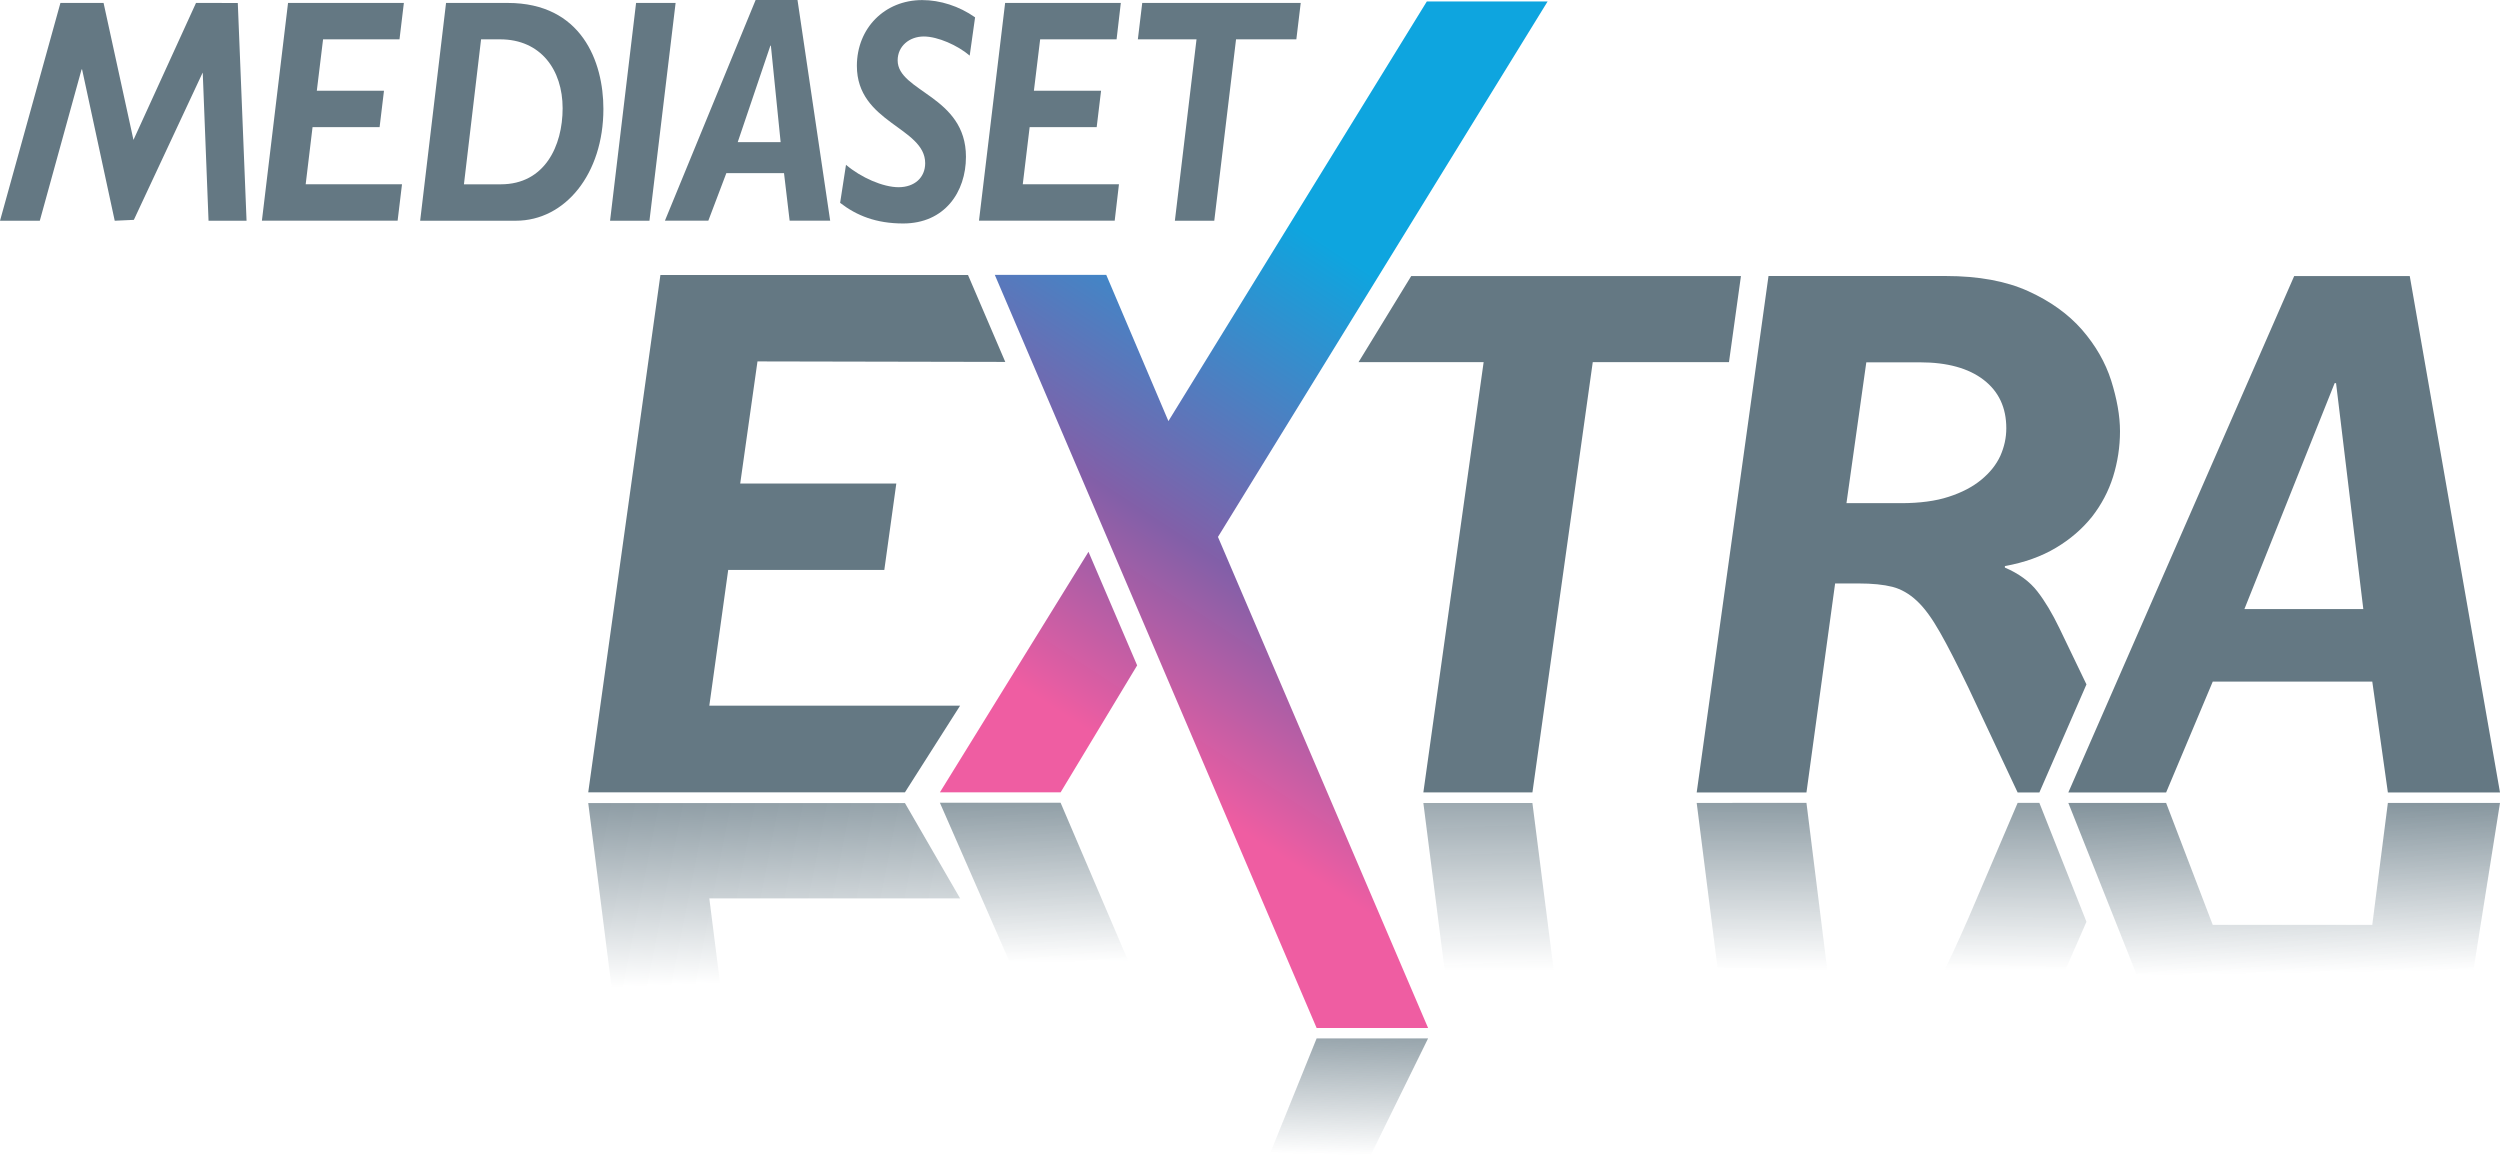 <svg width="600" height="278.11" version="1.1" viewBox="0 0 158.75 73.58" xmlns="http://www.w3.org/2000/svg" xmlns:xlink="http://www.w3.org/1999/xlink">
 <defs>
  <linearGradient id="a" x2="1" gradientTransform="matrix(20.803,-31.669,-31.669,-20.803,67.649,49.934)" gradientUnits="userSpaceOnUse">
   <stop stop-color="#ef5da2" offset="0"/>
   <stop stop-color="#ef5da2" offset=".099"/>
   <stop stop-color="#825fa8" offset=".455"/>
   <stop stop-color="#0ea5df" offset="1"/>
  </linearGradient>
  <linearGradient id="b" x1="65.547" x2="65.696" y1="46.221" y2="60.447" gradientTransform="translate(0 .661)" gradientUnits="userSpaceOnUse">
   <stop stop-color="#647883" offset="0"/>
   <stop stop-color="#647883" stop-opacity="0" offset="1"/>
  </linearGradient>
  <linearGradient id="g" x1="191.78" x2="194.28" y1="171.68" y2="232.18" gradientTransform="matrix(.265 0 0 .265 -.273 .663)" gradientUnits="userSpaceOnUse">
   <stop stop-color="#647883" offset="0"/>
   <stop stop-color="#647883" stop-opacity="0" offset="1"/>
  </linearGradient>
  <linearGradient id="f" x1="548.46" x2="549.27" y1="178.95" y2="230.71" gradientTransform="matrix(.265 0 0 .265 -.273 .663)" gradientUnits="userSpaceOnUse">
   <stop stop-color="#647883" offset="0"/>
   <stop stop-color="#647883" stop-opacity="0" offset="1"/>
  </linearGradient>
  <linearGradient id="e" x1="359.4" x2="359.29" y1="166.57" y2="229.99" gradientTransform="matrix(.265 0 0 .265 -.273 .663)" gradientUnits="userSpaceOnUse">
   <stop stop-color="#647883" offset="0"/>
   <stop stop-color="#647883" stop-opacity="0" offset="1"/>
  </linearGradient>
  <linearGradient id="d" x1="457.81" x2="457.67" y1="174.57" y2="229.98" gradientTransform="matrix(.265 0 0 .265 -.273 .663)" gradientUnits="userSpaceOnUse">
   <stop stop-color="#647883" offset="0"/>
   <stop stop-color="#647883" stop-opacity="0" offset="1"/>
  </linearGradient>
  <linearGradient id="c" x1="325.01" x2="324.09" y1="231.99" y2="274.27" gradientTransform="matrix(.265 0 0 .265 -.273 .663)" gradientUnits="userSpaceOnUse">
   <stop stop-color="#647883" offset="0"/>
   <stop stop-color="#647883" stop-opacity="0" offset="1"/>
  </linearGradient>
 </defs>
 <g transform="translate(0 -0)">
  <path d="m83.606 65.937-3.094 7.644h6.414l3.758-7.644z" fill="url(#c)" stroke-width="4.663"/>
  <path d="m107.74 50.983 2.857 22.599h6.959l-0.306-2.389h3.47c1.18 0 2.2 0.148 3.02 0.445 0.84 0.297 1.53 0.699 2.07 1.188 0.264 0.239 0.492 0.49 0.688 0.756h7.821c-0.042-0.183-0.088-0.365-0.139-0.545-0.29-1.014-0.74-1.949-1.34-2.797-0.62-0.847-1.38-1.573-2.29-2.167-0.92-0.603-2-1.031-3.24-1.275v-0.106c0.89-0.419 1.58-0.978 2.06-1.66 0.49-0.69 0.95-1.547 1.4-2.569l1.72-3.932-2.99-7.549h-1.38l-3.12 7.304c-0.71 1.617-1.31 2.918-1.81 3.88-0.5 0.97-0.98 1.704-1.47 2.202-0.47 0.488-1 0.821-1.55 0.978-0.57 0.157-1.28 0.236-2.15 0.236h-1.49l-1.82-14.601z" fill="url(#d)" stroke-width="4.663"/>
  <path d="m90.383 50.988 2.877 22.594h6.928l-2.88-22.594z" fill="url(#e)" stroke-width="4.663"/>
  <path d="m131.34 50.986 8.984 22.596h5.75l-3.554-9.787h7.55l-1.073 9.787h6.163l3.589-22.596h-7.12l-0.99 7.742h-10.13l-2.96-7.742z" fill="url(#f)" stroke-width="4.663"/>
  <path d="m37.353 50.993 2.865 22.588h6.917l-0.131-1.016h9.912l-0.762-6.037h-9.913l-1.199-9.48h15.925l-3.503-6.055z" fill="url(#g)" stroke-width="1.082"/>
  <g fill="#647883">
   <path d="m63.835 22.98-15.735-0.032-1.096 7.753h9.912l-0.762 5.488h-9.913l-1.199 8.618h15.925l-3.503 5.504h-20.111l4.583-32.851h19.532z"/>
   <path d="m109.79 22.993h-8.65l-3.831 27.323h-6.926l3.828-27.323h-7.943l3.344-5.465h20.938z"/>
   <path d="m12.446 0.186-3.971 8.697-1.898-8.697h-2.74l-3.836 13.829h2.526l2.653-9.611h0.032l2.073 9.611 1.215-0.056 4.368-9.348 8e-3 0.056 0.366 9.349h2.414l-0.556-13.829z"/>
   <path d="m25.368 2.496h-4.853l-0.397 3.264h4.265l-0.278 2.311h-4.258l-0.436 3.63h6.116l-0.278 2.311h-8.618l1.66-13.828h7.355z"/>
   <path d="m32.24 0.185c4.694 0 6.076 3.733 6.076 6.728 0 4.122-2.423 7.101-5.56 7.101h-6.076l1.644-13.829zm-2.78 11.517h2.343c2.788 0 3.924-2.438 3.924-4.829 0-2.43-1.382-4.377-3.972-4.377h-1.207z"/>
   <path d="m40.391 0.185-1.652 13.829h2.501l1.661-13.829z"/>
   <path d="m52.716 14.011h-2.574l-0.357-3.019h-3.662l-1.144 3.019h-2.756l5.759-14.012h2.66zm-5.87-4.989h2.724l-0.619-6.124h-0.032z"/>
   <path d="m61.576 3.53c-0.762-0.651-2.025-1.215-2.915-1.215-0.913 0-1.66 0.612-1.66 1.517 0 1.994 4.337 2.256 4.337 6.124 0 2.232-1.35 4.233-3.987 4.233-1.716 0-2.955-0.5-4.003-1.31l0.373-2.415c0.953 0.81 2.351 1.422 3.336 1.422 1.017 0 1.692-0.612 1.692-1.525 0-2.288-4.337-2.55-4.337-6.18 0-2.391 1.763-4.178 4.146-4.178 1.136-3.46e-5 2.343 0.381 3.36 1.096z"/>
   <path d="m70.903 2.496h-4.853l-0.397 3.264h4.265l-0.278 2.311h-4.257l-0.437 3.63h6.108l-0.27 2.311h-8.618l1.66-13.828h7.347z"/>
   <path d="m82.318 2.496h-3.829l-1.382 11.517h-2.502l1.374-11.517h-3.725l0.278-2.311h10.064z"/>
  </g>
  <path d="m90.604 0.09-16.41 26.648-3.947-9.285h-7.077l20.436 47.823h7.078l-13.344-31.183 20.929-33.995v-0.008zm-30.921 50.222h7.665l4.861-8.062-3.09-7.212z" fill="url(#a)"/>
  <path d="m132.49 43.458-1.72-3.574c-0.45-0.929-0.91-1.708-1.4-2.335-0.48-0.62-1.17-1.128-2.06-1.509v-0.096c1.24-0.222 2.32-0.611 3.24-1.159 0.91-0.54 1.67-1.2 2.29-1.97 0.6-0.771 1.05-1.62 1.34-2.542 0.29-0.929 0.44-1.898 0.44-2.891s-0.2-2.065-0.56-3.217c-0.37-1.159-0.99-2.232-1.85-3.225-0.87-0.992-2-1.81-3.42-2.454-1.4-0.635-3.15-0.961-5.24-0.961h-11.25l-4.56 32.796h6.97l1.82-13.273h1.49c0.87 0 1.58 0.072 2.15 0.215 0.55 0.143 1.08 0.445 1.55 0.889 0.49 0.453 0.97 1.12 1.47 2.002 0.5 0.874 1.1 2.057 1.81 3.527l3.12 6.64h1.38zm-6.68-12.994c-0.54 0.445-1.23 0.81-2.07 1.08-0.82 0.27-1.84 0.405-3.02 0.405h-3.47l1.26-8.943h3.41c1.73 0 3.08 0.373 4.04 1.112 0.96 0.738 1.44 1.763 1.44 3.073 0 0.612-0.13 1.192-0.38 1.756-0.26 0.564-0.66 1.064-1.21 1.517" fill="#647883"/>
  <path d="m137.55 50.318 2.96-7.038h10.13l0.99 7.038h7.12l-5.73-32.788h-7.34l-14.34 32.788zm10.7-25.989h0.09l1.73 14.345h-7.55z" fill="#647883"/>
  <path d="m59.683 50.973h7.665l4.861 11.374-3.09 10.175z" fill="url(#b)" stroke-width="1.188"/>
 </g>
</svg>

